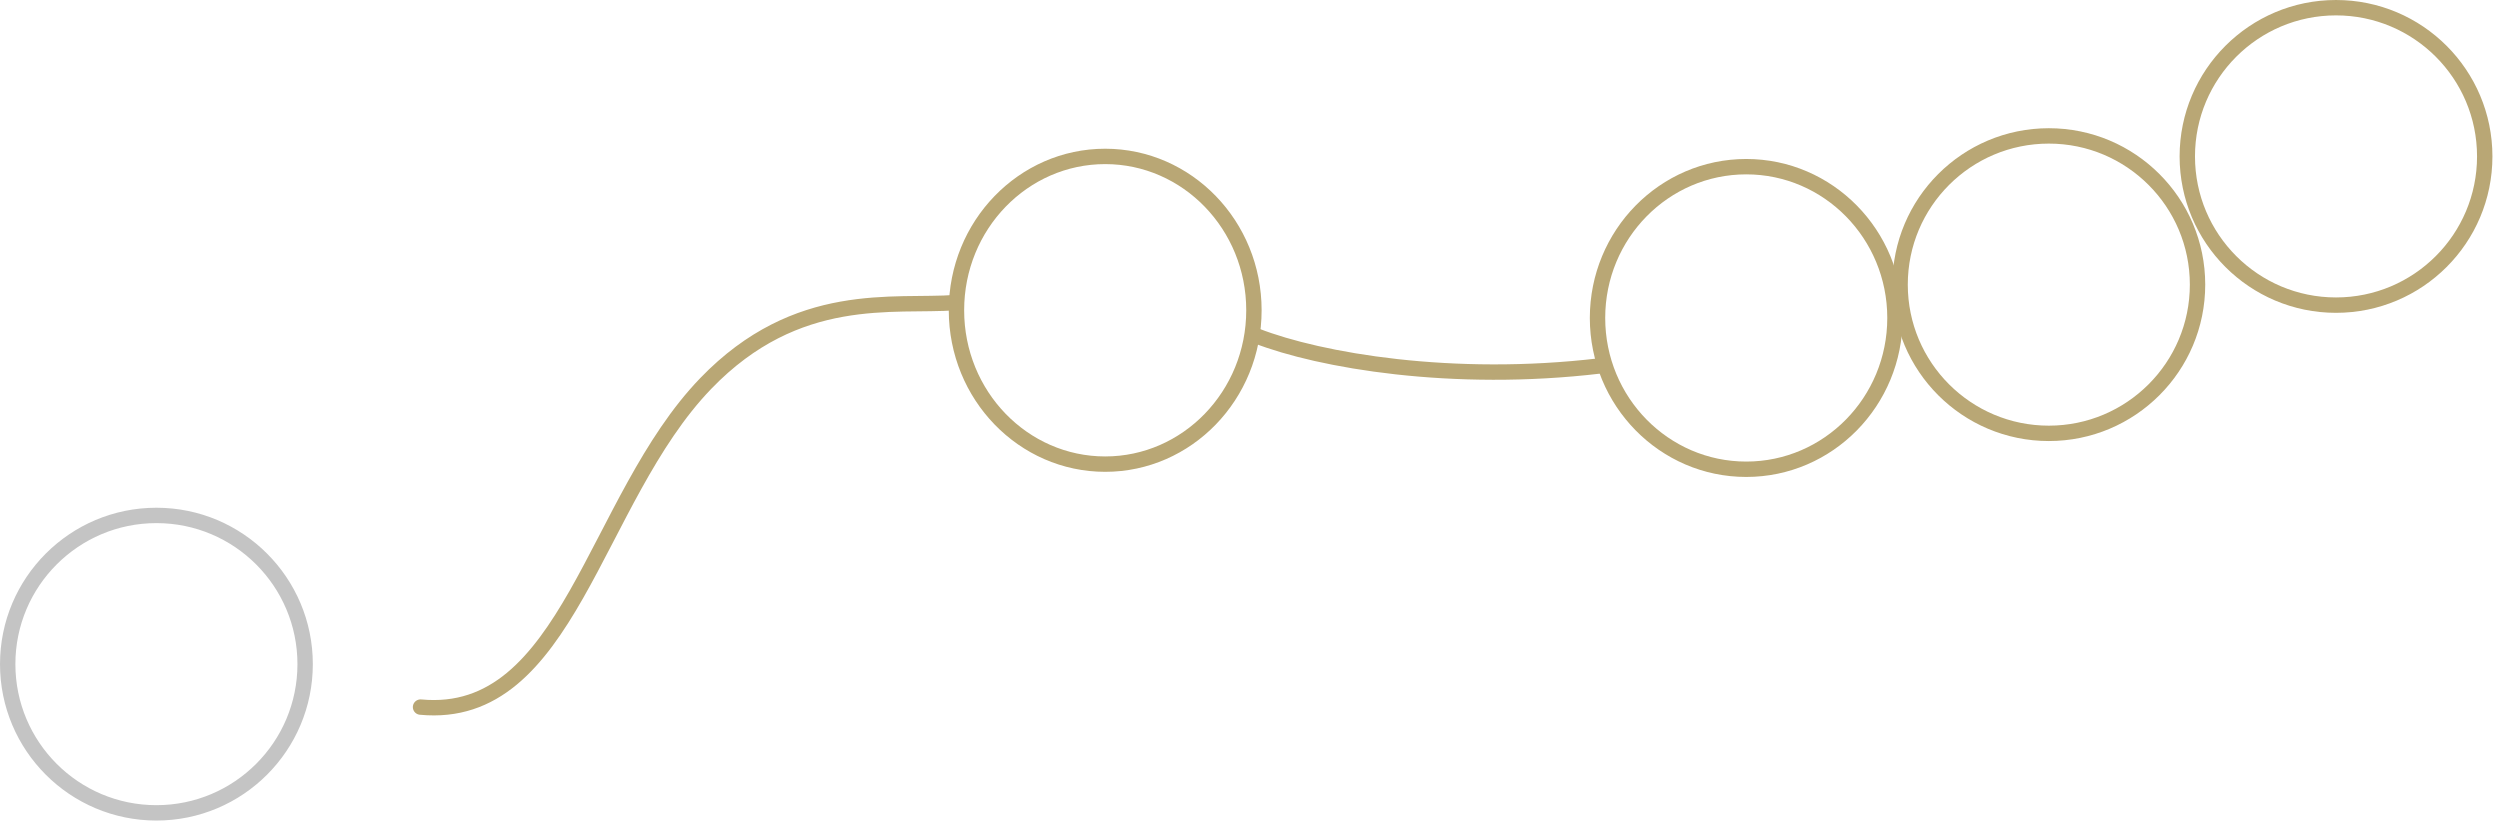 <svg width="256" height="85" viewBox="0 0 256 85" fill="none" xmlns="http://www.w3.org/2000/svg">
<circle cx="239.208" cy="16.017" r="15.229" stroke="#B9A775" stroke-width="1.575"/>
<circle cx="209.799" cy="29.146" r="15.229" stroke="#B9A775" stroke-width="1.575"/>
<path d="M194.045 32.56C194.045 41.128 187.215 48.052 178.816 48.052C170.417 48.052 163.586 41.128 163.586 32.56C163.586 23.991 170.417 17.067 178.816 17.067C187.215 17.067 194.045 23.991 194.045 32.56Z" stroke="#B9A775" stroke-width="1.575"/>
<path d="M128.402 31.772C128.402 40.497 121.559 47.527 113.172 47.527C104.785 47.527 97.942 40.497 97.942 31.772C97.942 23.047 104.785 16.017 113.172 16.017C121.559 16.017 128.402 23.047 128.402 31.772Z" stroke="#B9A775" stroke-width="1.575"/>
<circle cx="16.017" cy="68.008" r="15.229" stroke="#C4C4C4" stroke-width="1.575"/>
<path d="M128.663 34.397C135.153 36.919 148.706 39.268 163.849 37.467M97.867 30.984C91.538 31.464 81.642 29.543 72.268 39.268C60.779 51.187 58.206 73.847 43.063 72.406" stroke="#B9A775" stroke-width="1.575" stroke-linecap="round" stroke-linejoin="round"/>
</svg>
